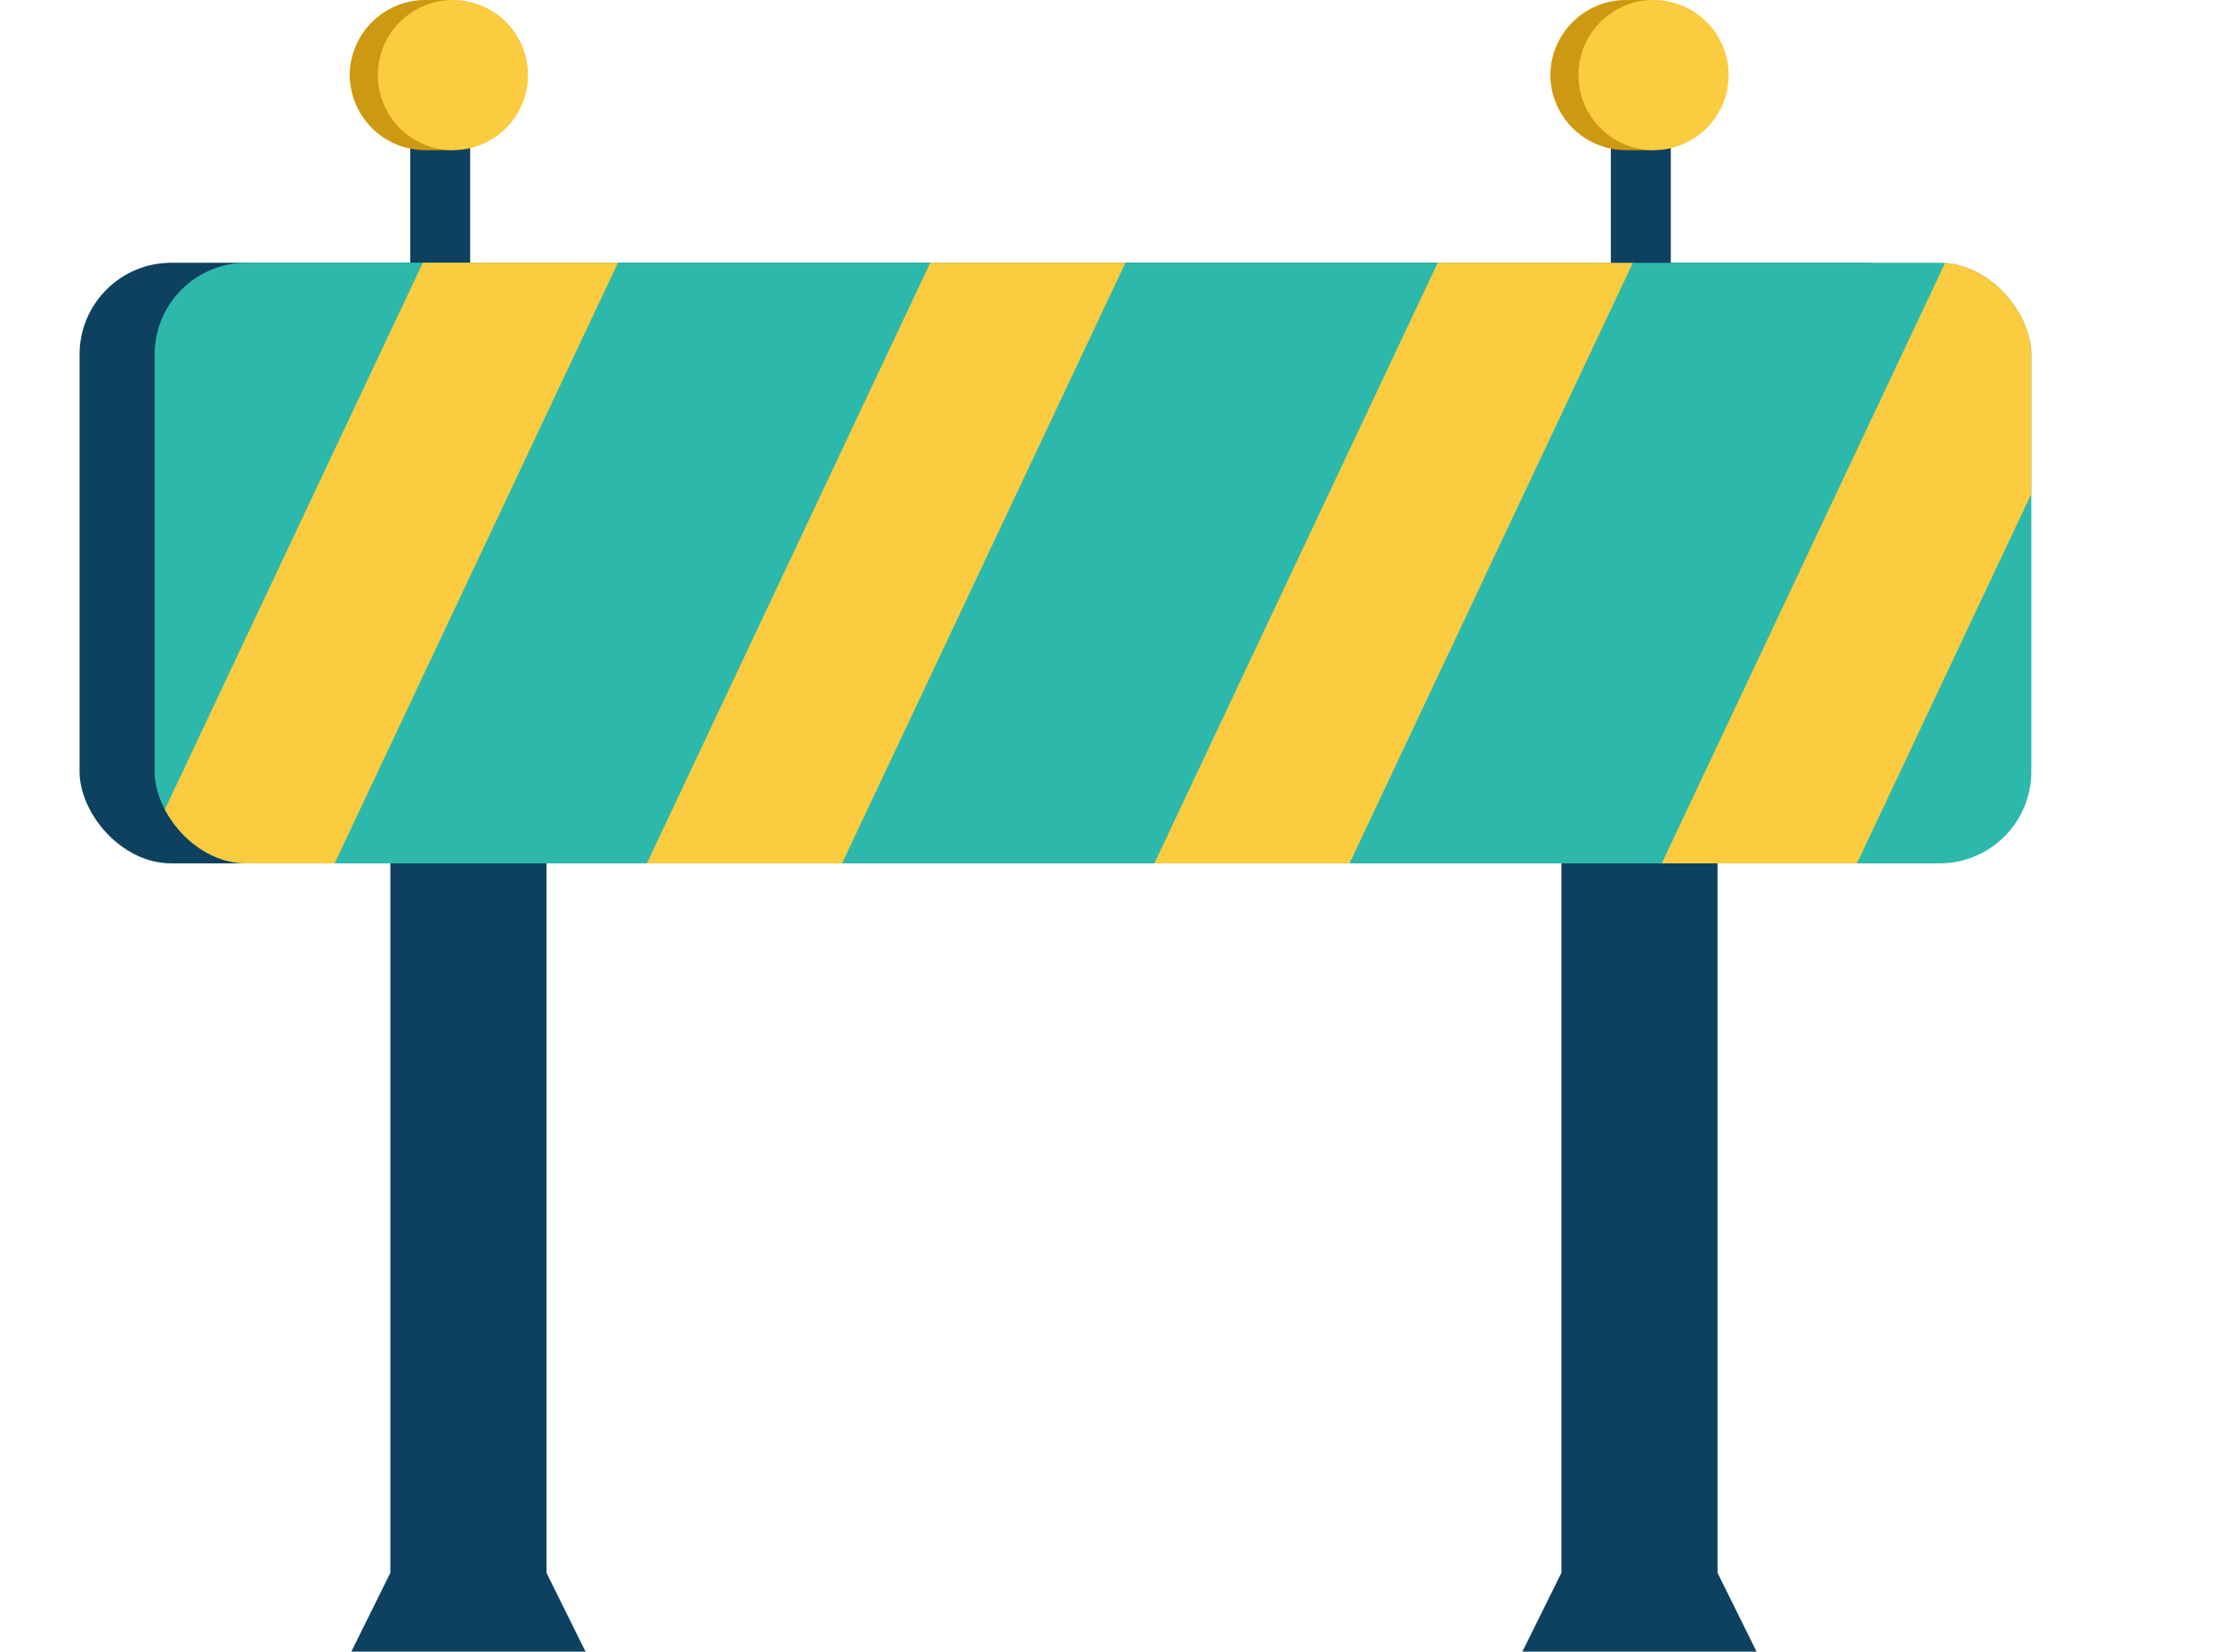<svg id="b5bc6916-2ba9-4be2-a8e7-c4491427c49b" data-name="Layer 1" xmlns="http://www.w3.org/2000/svg" xmlns:xlink="http://www.w3.org/1999/xlink" viewBox="0 0 237.12 176">
  <defs>
    <clipPath id="f11af4ab-2ab7-41a7-989b-ed92bc351741">
      <rect x="16.48" y="28" width="200" height="64" rx="9.777" fill="#2cb9ac"/>
    </clipPath>
  </defs>
  <title>temporary-limit-amazonite</title>
  <g>
    <rect x="43.717" y="13" width="6.389" height="15" fill="#0e4160"/>
    <rect x="8.48" y="28" width="200" height="64" rx="9.777" fill="#0e4160"/>
    <g>
      <rect x="16.48" y="28" width="200" height="64" rx="9.777" fill="#2cb9ac"/>
      <g clip-path="url(#f11af4ab-2ab7-41a7-989b-ed92bc351741)">
        <path d="M74.88,8.884,20.8,123.488H0L54.08,8.884Zm33.28,0L54.08,123.488h20.8L128.96,8.884Zm54.08,0L108.16,123.488h20.8L183.04,8.884Zm54.08,0L162.24,123.488h20.8L237.12,8.884Z" fill="#fbcb40"/>
      </g>
    </g>
    <g>
      <polygon points="58.24 92 41.6 92 41.6 167.6 37.44 176 62.4 176 58.24 167.6 58.24 92" fill="#0e4160"/>
      <polygon points="183.04 167.6 183.04 92 166.4 92 166.4 167.6 162.24 176 187.2 176 183.04 167.6" fill="#0e4160"/>
    </g>
    <g>
      <path d="M45.399,16A8.066,8.066,0,0,1,37.268,8a8.066,8.066,0,0,1,8.131-8H48.268V16Z" fill="#ce9912"/>
      <circle cx="48.268" cy="8" r="8" fill="#fbcb40"/>
    </g>
    <rect x="171.669" y="13" width="6.389" height="15" fill="#0e4160"/>
    <g>
      <path d="M173.351,16A8.066,8.066,0,0,1,165.22,8a8.066,8.066,0,0,1,8.131-8H176.22V16Z" fill="#ce9912"/>
      <circle cx="176.22" cy="8" r="8" fill="#fbcb40"/>
    </g>
  </g>
</svg>
